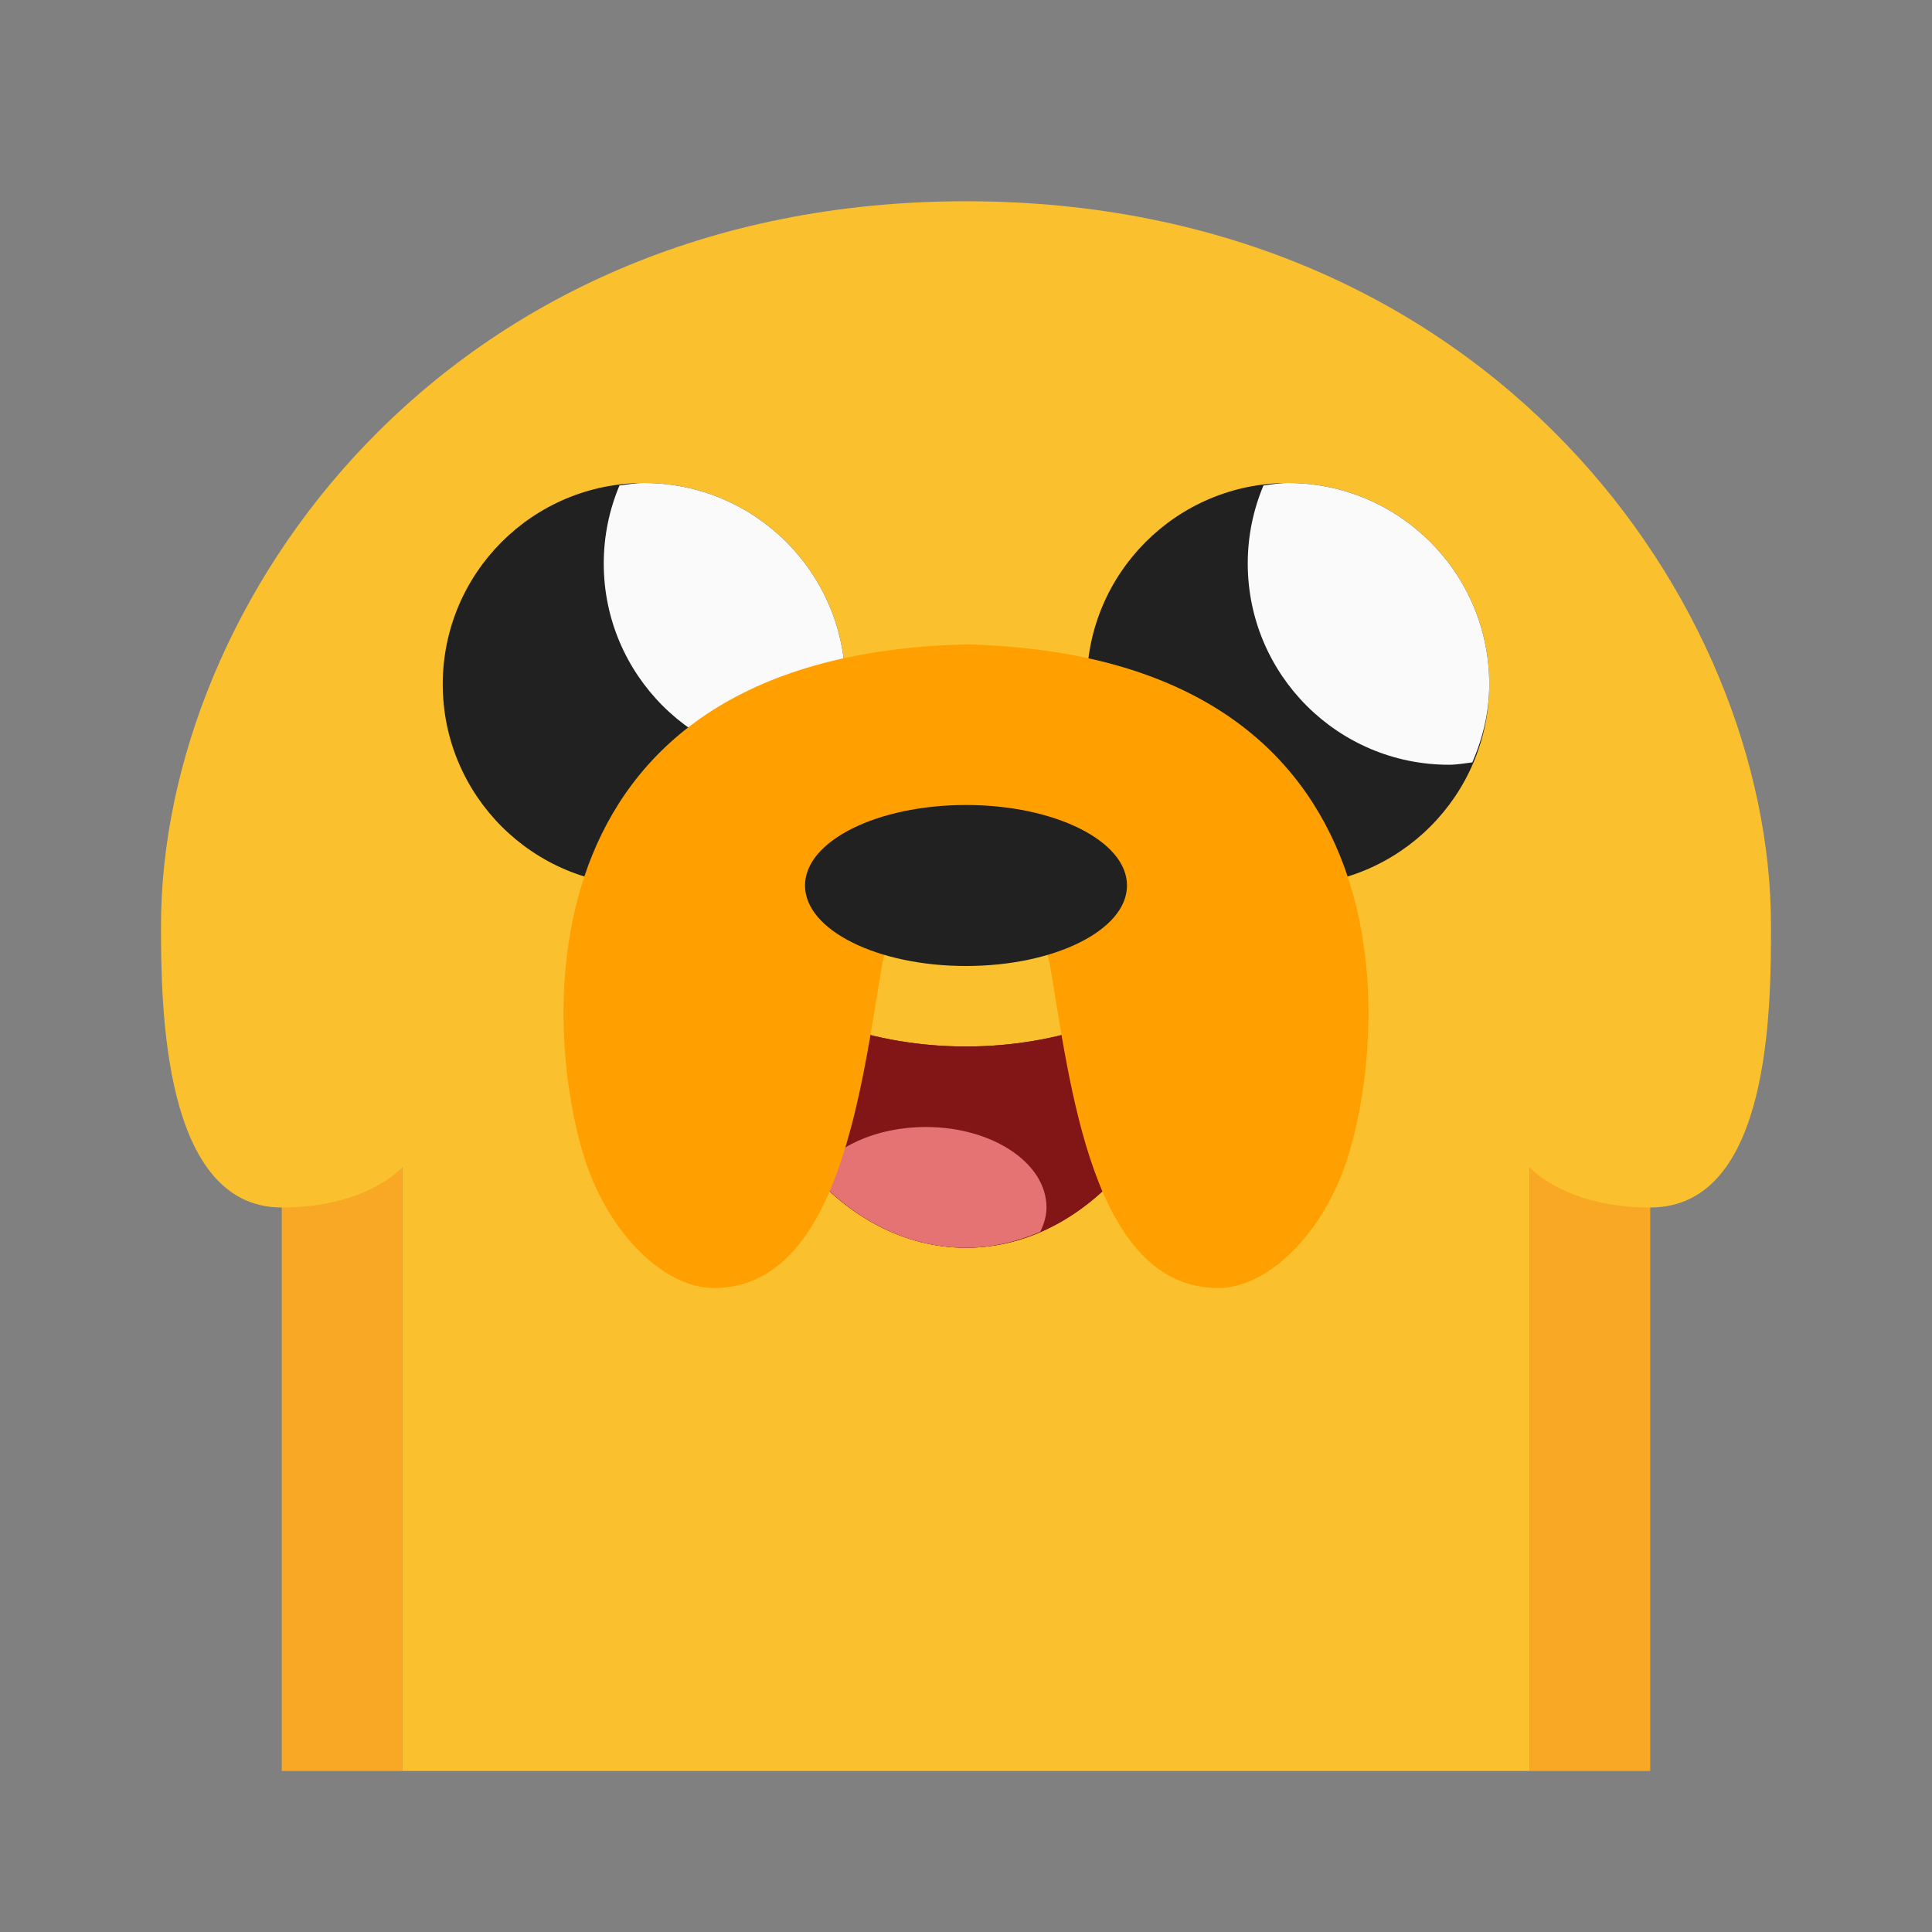 <svg xmlns="http://www.w3.org/2000/svg" x="0px" y="0px" width="100" height="100" viewBox="0 0 48 48">
<rect x="0" y="0" width="48" height="48" fill="#808080" stroke="none"/>
<line x1="39.5" x2="39.5" y1="27" y2="44" fill="none" stroke="#f9a825" stroke-miterlimit="10" stroke-width="3"></line><line x1="8.5" x2="8.5" y1="27" y2="44" fill="none" stroke="#f9a825" stroke-miterlimit="10" stroke-width="3"></line><path fill="#fbc02d" d="M44,23c0,2,0,7-3,7c-1.5,0-2.5-0.5-3-1v15H10V29c-0.5,0.5-1.5,1-3,1c-2.956,0-3-5-3-7 c0-8,7-18,20-18S44,15,44,23z"></path><path fill="#821616" d="M24,26c-2.284,0-4.362-0.762-5.949-2.008C18.418,27.941,20.939,31,24,31s5.582-3.059,5.949-7.008 C28.362,25.238,26.284,26,24,26z"></path><path fill="#821616" d="M24,26c-2.284,0-4.362-0.762-5.949-2.008C18.418,27.941,20.939,31,24,31s5.582-3.059,5.949-7.008 C28.362,25.238,26.284,26,24,26z"></path><circle cx="16" cy="17" r="5" fill="#212121"></circle><circle cx="32" cy="17" r="5" fill="#212121"></circle><g><path fill="#fafafa" d="M36.579,18.942C36.839,18.344,37,17.694,37,17c0-2.761-2.239-5-5-5 c-0.209,0-0.407,0.037-0.609,0.061C31.14,12.658,31,13.312,31,14c0,2.761,2.239,5,5,5C36.198,19,36.387,18.964,36.579,18.942z"></path><path fill="#fafafa" d="M20.579,18.942C20.839,18.344,21,17.694,21,17c0-2.761-2.239-5-5-5 c-0.209,0-0.407,0.037-0.609,0.061C15.14,12.658,15,13.312,15,14c0,2.761,2.239,5,5,5C20.198,19,20.387,18.964,20.579,18.942z"></path></g><g><path fill="#e57373" d="M24,31c0.646,0,1.264-0.146,1.846-0.398C25.937,30.411,26,30.211,26,30c0-1.105-1.343-2-3-2 c-1.243,0-2.309,0.504-2.764,1.222C21.264,30.333,22.572,31,24,31z"></path></g><g><path fill="#ffa000" d="M24,16.01C12.54,16.29,13.553,26.08,14.598,29c0.637,1.77,1.964,3,3.134,3 c3.134,0,3.677-5.08,4.179-8c0.198-1.23,1.16-1.72,2.089-1.84c0.93,0.12,1.891,0.61,2.089,1.84c0.501,2.92,1.045,8,4.179,8 c1.17,0,2.497-1.23,3.134-3C34.447,26.08,35.46,16.29,24,16.01z"></path><ellipse cx="24" cy="22" fill="#212121" rx="4" ry="2"></ellipse></g>
</svg>